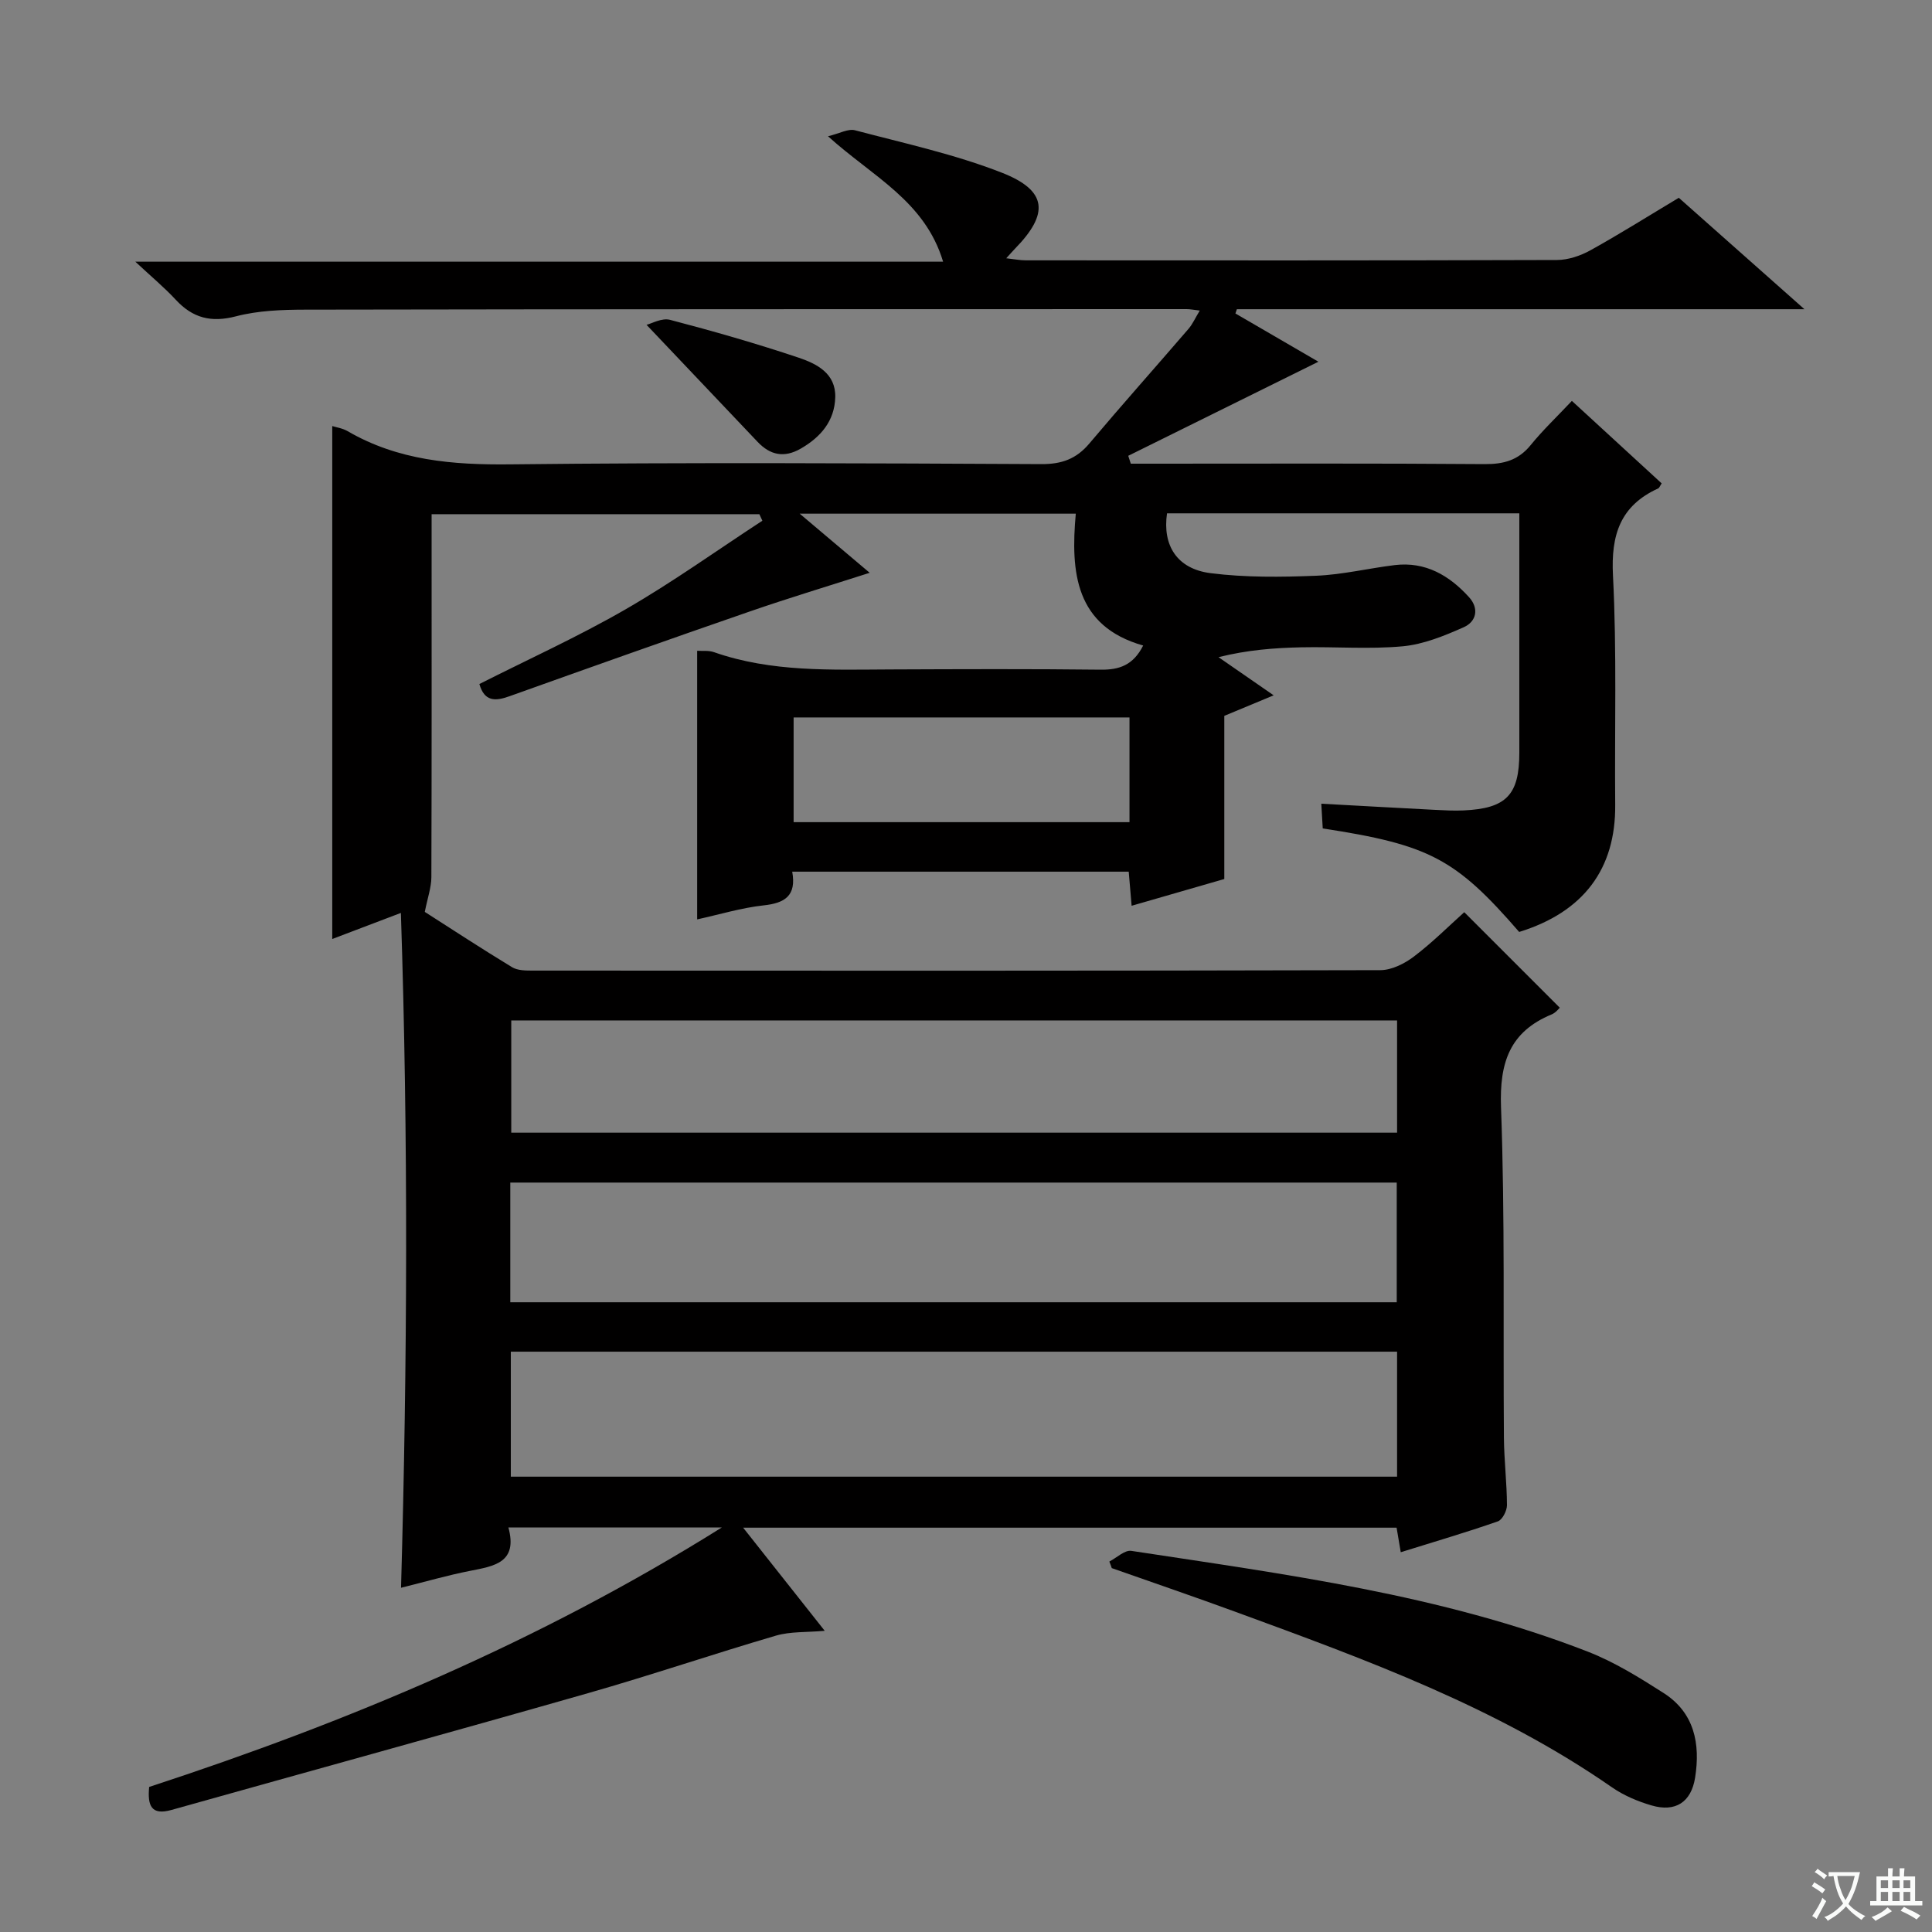 <svg enable-background="new 0 0 400 400" viewBox="0 0 400 400" xmlns="http://www.w3.org/2000/svg"><rect x="0" y="0" width="400" height="400" fill="#808080" stroke="none"/><path d="m377.9 391.2c-.2.3-.4.5-.6.8-.7-.6-1.4-1-2.2-1.5.2-.3.4-.5.5-.8.6.4 1.4.8 2.3 1.5zm-1.8 6.1c-.2-.2-.5-.4-.9-.6.4-.6.8-1.2 1.2-1.9s.7-1.3.9-1.9c.3.3.5.5.8.7-.7 1.3-1.4 2.6-2 3.7zm2.2-9c-.3.3-.5.5-.6.8-.6-.6-1.3-1.1-2-1.5.3-.3.5-.5.6-.7.6.5 1.3.9 2 1.4zm.3.2v-.9h2 4.5c-.3 1.3-.6 2.5-1 3.6s-.9 2.1-1.4 3c.4.5 1 1 1.6 1.4s1.2.8 1.9 1.1c-.3.2-.5.4-.8.8-.4-.3-1-.7-1.6-1.2s-1.2-1.1-1.6-1.6c-.5.6-1.1 1.1-1.7 1.6s-1.4.9-2.1 1.4c-.1-.3-.3-.5-.7-.8.6-.2 1.2-.5 1.9-1s1.4-1.1 2-1.8c-.5-.8-.9-1.6-1.2-2.5s-.6-2-.8-3.2c-.4.1-.7.1-1 .1zm2.5 2.7c.3 1 .7 1.7 1 2.2.3-.5.6-1.1 1-2s.6-1.9.9-3h-3.2-.4c.1.9.3 1.8.7 2.8z" fill="#fafbfa"/><path d="m396.5 388.5v1.5 3.6h1.5v.9c-.4 0-1 0-1.7 0h-7.9c-.5 0-.9 0-1.2 0v-.9h1.3v-3.5c0-.7 0-1.2 0-1.6h2.4c0-.8 0-1.4 0-1.7h1c0 .3-.1.8-.1 1.7h1.5c0-.8 0-1.4 0-1.7h1c0 .3-.1.9-.1 1.7zm-8.2 9.2c-.2-.3-.5-.5-.8-.8.8-.3 1.4-.6 1.9-.9s1-.7 1.4-1.1c.3.3.6.5.9.8-1.6 1-2.8 1.6-3.4 2zm2.6-6.8v-1.6h-1.5v1.6zm0 2.7v-1.9h-1.5v1.9zm2.4-2.7v-1.6h-1.5v1.6zm0 2.7v-1.9h-1.5v1.9zm.2 2 .7-.8c.4.2.9.5 1.6.8s1.3.7 1.8 1c-.3.3-.5.5-.8.8-.4-.3-1.5-1-3.3-1.8zm2-4.7v-1.6h-1.4v1.6zm0 2.7v-1.9h-1.4v1.9z" fill="#fafbfa"/><g fill="#010000"><path d="m373.59 64.02c-40.06 0-78.79 0-117.51 0-.1.29-.2.59-.3.88 5.92 3.44 11.84 6.88 17.18 9.99-12.99 6.43-26.18 12.95-39.37 19.48.18.54.35 1.09.53 1.63h4.73c22.83 0 45.66-.09 68.49.09 3.97.03 7.01-.79 9.57-3.94 2.51-3.09 5.43-5.86 8.53-9.15 6.48 5.95 12.55 11.53 18.59 17.08-.37.55-.48.93-.72 1.04-7.84 3.58-9.8 9.6-9.36 18.04.81 15.79.32 31.65.46 47.47.12 13.28-6.56 22.2-19.88 26.32-13.14-15.16-18.61-18.06-40.67-21.43-.09-1.5-.18-3.09-.3-5.12 8.05.44 15.76.87 23.47 1.27 1.99.1 4 .21 5.99.12 8.84-.4 11.54-3.21 11.54-11.94.01-14.67 0-29.33 0-44 0-1.79 0-3.57 0-5.57-24.76 0-48.86 0-72.94 0-.97 6.65 2.06 11.51 9.04 12.39 7.19.91 14.57.82 21.84.53 5.44-.22 10.82-1.54 16.25-2.2 6.37-.77 11.3 2.13 15.39 6.63 2.14 2.35 1.54 5.07-1.11 6.24-4.02 1.78-8.31 3.54-12.62 3.94-6.94.64-13.98.06-20.98.21-5.58.12-11.16.54-17.15 2.04 3.58 2.47 7.15 4.94 11.42 7.9-3.87 1.61-7.16 2.98-10.22 4.25v33.78c-5.93 1.71-12.37 3.57-19.19 5.54-.22-2.61-.4-4.7-.6-7.06-23.21 0-46.28 0-69.67 0 .91 5.01-1.54 6.51-5.93 6.98-4.57.5-9.05 1.87-13.75 2.9 0-18.68 0-36.91 0-55.61 1.05.07 2.38-.11 3.5.29 11.9 4.16 24.23 3.62 36.53 3.57 14.5-.06 29-.12 43.49.05 3.87.05 6.76-.92 8.82-5-14.05-3.99-15.05-15.14-13.95-27.3-19.15 0-37.56 0-57.16 0 5.21 4.39 9.76 8.24 14.49 12.24-8.5 2.73-16.71 5.2-24.8 8-16.64 5.75-33.23 11.64-49.81 17.57-2.96 1.06-5.16 1.09-6.2-2.54 10.06-5.09 20.44-9.8 30.26-15.46 9.73-5.61 18.91-12.2 28.33-18.35-.21-.45-.41-.9-.62-1.35-22.35 0-44.7 0-67.86 0v5.67c0 23.16.03 46.33-.05 69.49-.01 2.12-.78 4.24-1.36 7.18 5.5 3.52 11.72 7.59 18.07 11.45 1.16.7 2.85.7 4.3.7 58.49.03 116.99.06 175.48-.09 2.34-.01 5.01-1.35 6.95-2.83 3.81-2.89 7.22-6.31 10.41-9.17l19.78 19.78c-.22.19-.84 1.03-1.66 1.37-8.72 3.6-10.84 9.98-10.51 19.21.83 22.8.42 45.65.6 68.47.04 4.65.61 9.3.63 13.95 0 1.15-.95 3.01-1.88 3.34-6.53 2.28-13.18 4.23-20.11 6.39-.33-1.95-.57-3.38-.86-5.08-44.85 0-89.61 0-135.29 0 5.65 7.14 11.02 13.93 16.89 21.35-3.75.34-7.09.12-10.1 1-13.01 3.81-25.86 8.19-38.9 11.91-28.71 8.2-57.5 16.11-86.25 24.18-4.2 1.18-4.98-.9-4.62-4.76 40.97-13.42 80.63-29.97 118.56-53.72-15.49 0-29.52 0-44.18 0 1.98 7.28-2.93 7.99-7.89 8.97-4.71.92-9.33 2.27-14.34 3.51 1.31-46.63 1.51-92.82-.03-139.72-5.35 2.03-9.8 3.72-14.21 5.4 0-35.49 0-70.78 0-106.2.8.26 2.13.44 3.2 1.07 10.46 6.07 21.74 6.99 33.62 6.86 36.66-.41 73.33-.23 109.99-.05 4.22.02 7.24-1.07 9.93-4.26 6.75-8.01 13.72-15.82 20.55-23.76.83-.97 1.36-2.19 2.32-3.77-1.23-.14-1.97-.3-2.71-.3-60.83.01-121.65 0-182.48.11-4.8.01-9.76.18-14.35 1.38-5.16 1.34-8.96.36-12.48-3.44-2.36-2.55-5.06-4.78-8.36-7.87h167.24c-3.79-12.61-14.61-17.61-23.83-25.97 2.39-.57 4.17-1.61 5.58-1.24 10.22 2.7 20.65 4.96 30.45 8.8 9.41 3.69 9.76 8.48 2.69 15.71-.46.47-.88.97-1.82 1.99 1.69.19 2.86.43 4.03.43 36.66.02 73.33.05 109.99-.07 2.33-.01 4.88-.87 6.95-2.02 6.11-3.39 12.03-7.12 18.28-10.86 8.34 7.38 16.66 14.76 26.01 23.07zm-84.34 215.83c-61.43 0-122.45 0-183.49 0v25.88h183.49c0-8.61 0-17.03 0-25.88zm-183.6-10.23h183.53c0-8.39 0-16.58 0-24.78-61.39 0-122.38 0-183.53 0zm183.6-58.35c-61.27 0-122.21 0-183.4 0v23.24h183.4c0-7.9 0-15.47 0-23.24zm-55.4-62.73c-23.51 0-46.53 0-69.54 0v21.68h69.54c0-7.33 0-14.3 0-21.68z"/><path d="m229.68 323.3c1.52-.78 3.18-2.42 4.55-2.21 31.95 4.87 64.1 9.04 94.49 20.86 5.51 2.14 10.67 5.35 15.68 8.55 6.42 4.09 7.67 10.53 6.55 17.56-.81 5.07-4.07 7.19-9.03 5.73-2.84-.83-5.71-2.04-8.13-3.71-23.88-16.6-50.89-26.44-77.89-36.33-8.54-3.13-17.14-6.07-25.72-9.09-.15-.46-.32-.91-.5-1.36z"/><path d="m133.86 67.25c1.01-.24 3.16-1.48 4.87-1.03 8.95 2.34 17.87 4.9 26.64 7.84 3.71 1.25 7.69 3.24 7.56 8.18-.13 4.92-3.02 8.27-7.16 10.65-3.39 1.95-6.3 1.37-8.94-1.43-7.57-8-15.17-15.99-22.97-24.21z"/></g></svg>